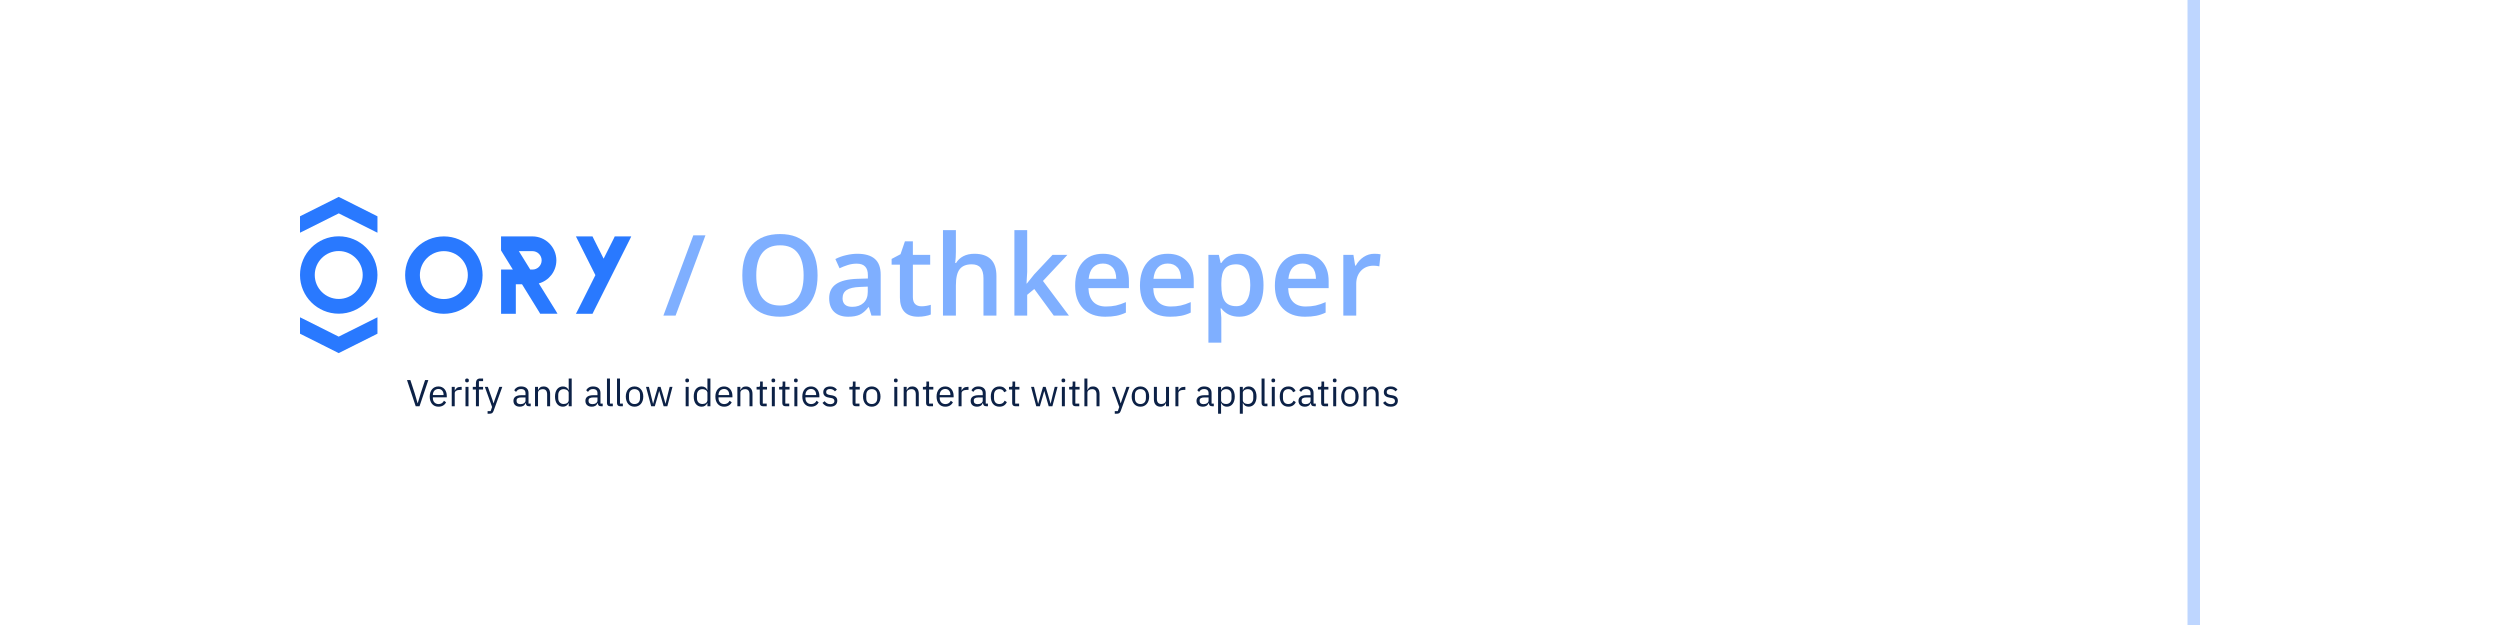 <svg width="800" height="200" viewBox="0 0 800 200" fill="none" xmlns="http://www.w3.org/2000/svg">
    <rect x="0" y="0" width="800" height="200" fill="#333333" stroke="none"/>
    <g clip-path="url(#clip0)">
        <rect width="800" height="200" fill="white"/>
        <path d="M201.599 76.496L189.924 99.763C189.724 100.164 189.606 100.412 189.606 100.412H184.294C184.294 100.412 184.554 99.952 184.742 99.562L190.526 88.041L184.294 75.647C184.294 75.647 184.837 75.647 185.274 75.647H189.606C189.606 75.647 189.712 75.895 189.913 76.296L193.159 82.77L196.417 76.296C196.617 75.895 196.719 75.647 196.719 75.647H202C202 75.647 201.787 76.107 201.599 76.496Z" fill="#2979FF"/>
        <path d="M172.419 90.695C175.642 89.81 178.014 86.862 178.038 83.371C178.038 83.348 178.038 83.336 178.038 83.312C178.038 83.289 178.038 83.277 178.038 83.254C178.002 79.044 174.579 75.647 170.365 75.647L160.332 75.647V80.108C160.332 80.108 160.367 80.176 160.414 80.27L162.716 83.996L164.109 86.249H160.934H160.344V99.81C160.344 100.14 160.344 100.412 160.344 100.412H165.065C165.065 100.412 165.065 100.14 165.065 99.81V90.966H167.048L172.537 99.846L172.856 100.4H178.404C178.404 100.4 178.12 99.893 177.884 99.504L172.419 90.695ZM170.377 86.261H169.681L169.622 86.166L167.485 82.711L166.033 80.364H170.377C172.006 80.364 173.328 81.685 173.328 83.312C173.328 84.94 172.006 86.261 170.377 86.261Z" fill="#2979FF"/>
        <path d="M142.036 75.647C135.189 75.647 129.641 81.19 129.641 88.029C129.641 94.869 135.189 100.412 142.036 100.412C148.882 100.412 154.43 94.869 154.43 88.029C154.43 81.19 148.882 75.647 142.036 75.647ZM142.036 95.695C137.798 95.695 134.363 92.263 134.363 88.029C134.363 83.796 137.798 80.364 142.036 80.364C146.273 80.364 149.708 83.796 149.708 88.029C149.708 92.263 146.273 95.695 142.036 95.695Z" fill="#2979FF"/>
        <path d="M108.135 63.136L108.394 63L111.038 64.327L113.671 65.647L120.788 69.221C120.788 69.221 120.788 69.492 120.788 69.928L120.788 74.468C120.788 74.468 120.328 74.244 119.939 74.055L108.406 68.277L96.85 74.055C96.46 74.244 96 74.468 96 74.468L96 69.221C96 69.221 96.248 69.091 96.649 68.89L103.13 65.647L105.762 64.327L108.135 63.136Z" fill="#2979FF"/>
        <path d="M108.654 112.864L108.394 113L105.75 111.673L103.118 110.353L96 106.78C96 106.78 96 106.508 96 106.072L96 101.532C96 101.532 96.46 101.756 96.85 101.945L108.382 107.723L119.939 101.945C120.328 101.756 120.788 101.532 120.788 101.532L120.788 106.78C120.788 106.78 120.541 106.909 120.139 107.11L113.659 110.353L111.027 111.673L108.654 112.864Z" fill="#2979FF"/>
        <path d="M108.394 75.618C101.548 75.618 96 81.16 96 88C96 94.84 101.548 100.382 108.394 100.382C115.241 100.382 120.788 94.84 120.788 88C120.788 81.16 115.241 75.618 108.394 75.618ZM108.394 95.665C104.157 95.665 100.722 92.234 100.722 88C100.722 83.766 104.157 80.335 108.394 80.335C112.632 80.335 116.067 83.766 116.067 88C116.067 92.234 112.632 95.665 108.394 95.665Z" fill="#2979FF"/>
        <path d="M225.746 75.301L216.184 101H212.281L221.861 75.301H225.746ZM261.623 88.115C261.623 92.299 260.574 95.551 258.477 97.871C256.391 100.191 253.432 101.352 249.6 101.352C245.721 101.352 242.738 100.203 240.652 97.906C238.578 95.598 237.541 92.322 237.541 88.08C237.541 83.838 238.584 80.58 240.67 78.307C242.768 76.033 245.756 74.897 249.635 74.897C253.455 74.897 256.408 76.051 258.494 78.359C260.58 80.668 261.623 83.92 261.623 88.115ZM242.006 88.115C242.006 91.279 242.645 93.682 243.922 95.322C245.199 96.951 247.092 97.766 249.6 97.766C252.096 97.766 253.977 96.957 255.242 95.34C256.52 93.723 257.158 91.314 257.158 88.115C257.158 84.963 256.525 82.572 255.26 80.943C254.006 79.314 252.131 78.5 249.635 78.5C247.115 78.5 245.211 79.314 243.922 80.943C242.645 82.572 242.006 84.963 242.006 88.115ZM278.867 101L278.041 98.293H277.9C276.963 99.477 276.02 100.285 275.07 100.719C274.121 101.141 272.902 101.352 271.414 101.352C269.504 101.352 268.01 100.836 266.932 99.805C265.865 98.773 265.332 97.314 265.332 95.428C265.332 93.424 266.076 91.912 267.564 90.893C269.053 89.873 271.32 89.316 274.367 89.223L277.725 89.117V88.08C277.725 86.838 277.432 85.912 276.846 85.303C276.271 84.682 275.375 84.371 274.156 84.371C273.16 84.371 272.205 84.518 271.291 84.811C270.377 85.103 269.498 85.449 268.654 85.848L267.318 82.894C268.373 82.344 269.527 81.928 270.781 81.647C272.035 81.353 273.219 81.207 274.332 81.207C276.805 81.207 278.668 81.746 279.922 82.824C281.188 83.902 281.82 85.596 281.82 87.904V101H278.867ZM272.715 98.188C274.215 98.188 275.416 97.772 276.318 96.939C277.232 96.096 277.689 94.918 277.689 93.406V91.719L275.193 91.824C273.248 91.894 271.83 92.223 270.939 92.809C270.061 93.383 269.621 94.268 269.621 95.463C269.621 96.33 269.879 97.004 270.395 97.484C270.91 97.953 271.684 98.188 272.715 98.188ZM294.828 98.012C295.836 98.012 296.844 97.853 297.852 97.537V100.648C297.395 100.848 296.803 101.012 296.076 101.141C295.361 101.281 294.617 101.352 293.844 101.352C289.93 101.352 287.973 99.289 287.973 95.164V84.688H285.318V82.859L288.166 81.348L289.572 77.234H292.121V81.559H297.658V84.688H292.121V95.094C292.121 96.09 292.367 96.828 292.859 97.309C293.363 97.777 294.02 98.012 294.828 98.012ZM318.857 101H314.709V89.047C314.709 87.547 314.404 86.428 313.795 85.689C313.197 84.951 312.242 84.582 310.93 84.582C309.195 84.582 307.918 85.103 307.098 86.147C306.289 87.178 305.885 88.912 305.885 91.35V101H301.754V73.648H305.885V80.592C305.885 81.705 305.814 82.894 305.674 84.16H305.938C306.5 83.223 307.279 82.496 308.275 81.981C309.283 81.465 310.455 81.207 311.791 81.207C316.502 81.207 318.857 83.58 318.857 88.326V101ZM328.596 90.734L330.934 87.816L336.805 81.559H341.568L333.746 89.908L342.061 101H337.209L330.969 92.475L328.701 94.338V101H324.605V73.648H328.701V86.99L328.49 90.734H328.596ZM353.697 101.352C350.674 101.352 348.307 100.473 346.596 98.715C344.896 96.945 344.047 94.514 344.047 91.42C344.047 88.244 344.838 85.748 346.42 83.932C348.002 82.115 350.176 81.207 352.941 81.207C355.508 81.207 357.535 81.986 359.023 83.545C360.512 85.103 361.256 87.248 361.256 89.978V92.211H348.301C348.359 94.098 348.869 95.551 349.83 96.57C350.791 97.578 352.145 98.082 353.891 98.082C355.039 98.082 356.105 97.977 357.09 97.766C358.086 97.543 359.152 97.18 360.289 96.676V100.033C359.281 100.514 358.262 100.854 357.23 101.053C356.199 101.252 355.021 101.352 353.697 101.352ZM352.941 84.336C351.629 84.336 350.574 84.752 349.777 85.584C348.992 86.416 348.523 87.629 348.371 89.223H357.195C357.172 87.617 356.785 86.404 356.035 85.584C355.285 84.752 354.254 84.336 352.941 84.336ZM374.439 101.352C371.416 101.352 369.049 100.473 367.338 98.715C365.639 96.945 364.789 94.514 364.789 91.42C364.789 88.244 365.58 85.748 367.162 83.932C368.744 82.115 370.918 81.207 373.684 81.207C376.25 81.207 378.277 81.986 379.766 83.545C381.254 85.103 381.998 87.248 381.998 89.978V92.211H369.043C369.102 94.098 369.611 95.551 370.572 96.57C371.533 97.578 372.887 98.082 374.633 98.082C375.781 98.082 376.848 97.977 377.832 97.766C378.828 97.543 379.895 97.18 381.031 96.676V100.033C380.023 100.514 379.004 100.854 377.973 101.053C376.941 101.252 375.764 101.352 374.439 101.352ZM373.684 84.336C372.371 84.336 371.316 84.752 370.52 85.584C369.734 86.416 369.266 87.629 369.113 89.223H377.938C377.914 87.617 377.527 86.404 376.777 85.584C376.027 84.752 374.996 84.336 373.684 84.336ZM396.553 101.352C394.092 101.352 392.182 100.467 390.822 98.697H390.576C390.74 100.338 390.822 101.334 390.822 101.686V109.648H386.691V81.559H390.031C390.125 81.922 390.318 82.789 390.611 84.16H390.822C392.111 82.191 394.045 81.207 396.623 81.207C399.049 81.207 400.936 82.086 402.283 83.844C403.643 85.602 404.322 88.068 404.322 91.244C404.322 94.42 403.631 96.898 402.248 98.68C400.877 100.461 398.979 101.352 396.553 101.352ZM395.551 84.582C393.91 84.582 392.709 85.062 391.947 86.023C391.197 86.984 390.822 88.519 390.822 90.629V91.244C390.822 93.611 391.197 95.328 391.947 96.394C392.697 97.449 393.922 97.977 395.621 97.977C397.051 97.977 398.152 97.391 398.926 96.219C399.699 95.047 400.086 93.377 400.086 91.209C400.086 89.029 399.699 87.383 398.926 86.269C398.164 85.144 397.039 84.582 395.551 84.582ZM417.611 101.352C414.588 101.352 412.221 100.473 410.51 98.715C408.811 96.945 407.961 94.514 407.961 91.42C407.961 88.244 408.752 85.748 410.334 83.932C411.916 82.115 414.09 81.207 416.855 81.207C419.422 81.207 421.449 81.986 422.938 83.545C424.426 85.103 425.17 87.248 425.17 89.978V92.211H412.215C412.273 94.098 412.783 95.551 413.744 96.57C414.705 97.578 416.059 98.082 417.805 98.082C418.953 98.082 420.02 97.977 421.004 97.766C422 97.543 423.066 97.18 424.203 96.676V100.033C423.195 100.514 422.176 100.854 421.145 101.053C420.113 101.252 418.936 101.352 417.611 101.352ZM416.855 84.336C415.543 84.336 414.488 84.752 413.691 85.584C412.906 86.416 412.438 87.629 412.285 89.223H421.109C421.086 87.617 420.699 86.404 419.949 85.584C419.199 84.752 418.168 84.336 416.855 84.336ZM439.725 81.207C440.557 81.207 441.242 81.266 441.781 81.383L441.377 85.232C440.791 85.092 440.182 85.022 439.549 85.022C437.896 85.022 436.555 85.561 435.523 86.639C434.504 87.717 433.994 89.117 433.994 90.84V101H429.863V81.559H433.098L433.643 84.986H433.854C434.498 83.826 435.336 82.906 436.367 82.227C437.41 81.547 438.529 81.207 439.725 81.207Z" fill="#7FAFFF"/>
        <path d="M133.024 130L130.24 121.624H131.32L132.7 125.848L133.624 128.992H133.684L134.632 125.848L136.024 121.624H137.068L134.248 130H133.024ZM140.297 130.144C139.873 130.144 139.489 130.068 139.145 129.916C138.809 129.764 138.517 129.548 138.269 129.268C138.029 128.98 137.841 128.64 137.705 128.248C137.577 127.848 137.513 127.4 137.513 126.904C137.513 126.416 137.577 125.972 137.705 125.572C137.841 125.172 138.029 124.832 138.269 124.552C138.517 124.264 138.809 124.044 139.145 123.892C139.489 123.74 139.873 123.664 140.297 123.664C140.713 123.664 141.085 123.74 141.413 123.892C141.741 124.044 142.021 124.256 142.253 124.528C142.485 124.792 142.661 125.108 142.781 125.476C142.909 125.844 142.973 126.248 142.973 126.688V127.144H138.521V127.432C138.521 127.696 138.561 127.944 138.641 128.176C138.729 128.4 138.849 128.596 139.001 128.764C139.161 128.932 139.353 129.064 139.577 129.16C139.809 129.256 140.069 129.304 140.357 129.304C140.749 129.304 141.089 129.212 141.377 129.028C141.673 128.844 141.901 128.58 142.061 128.236L142.745 128.728C142.545 129.152 142.233 129.496 141.809 129.76C141.385 130.016 140.881 130.144 140.297 130.144ZM140.297 124.468C140.033 124.468 139.793 124.516 139.577 124.612C139.361 124.7 139.173 124.828 139.013 124.996C138.861 125.164 138.741 125.364 138.653 125.596C138.565 125.82 138.521 126.068 138.521 126.34V126.424H141.941V126.292C141.941 125.74 141.789 125.3 141.485 124.972C141.189 124.636 140.793 124.468 140.297 124.468ZM144.555 130V123.808H145.515V124.948H145.575C145.687 124.652 145.887 124.388 146.175 124.156C146.463 123.924 146.859 123.808 147.363 123.808H147.735V124.768H147.171C146.651 124.768 146.243 124.868 145.947 125.068C145.659 125.26 145.515 125.504 145.515 125.8V130H144.555ZM149.441 122.356C149.233 122.356 149.081 122.308 148.985 122.212C148.897 122.108 148.853 121.976 148.853 121.816V121.66C148.853 121.5 148.897 121.372 148.985 121.276C149.081 121.172 149.233 121.12 149.441 121.12C149.649 121.12 149.797 121.172 149.885 121.276C149.981 121.372 150.029 121.5 150.029 121.66V121.816C150.029 121.976 149.981 122.108 149.885 122.212C149.797 122.308 149.649 122.356 149.441 122.356ZM148.961 123.808H149.921V130H148.961V123.808ZM152.297 124.648H151.289V123.808H152.297V122.56C152.297 122.128 152.409 121.78 152.633 121.516C152.857 121.252 153.197 121.12 153.653 121.12H154.589V121.96H153.257V123.808H154.589V124.648H153.257V130H152.297V124.648ZM159.785 123.808H160.733L157.961 131.44C157.889 131.624 157.817 131.776 157.745 131.896C157.673 132.024 157.585 132.124 157.481 132.196C157.377 132.268 157.245 132.32 157.085 132.352C156.933 132.384 156.745 132.4 156.521 132.4H156.029V131.56H157.001L157.469 130.24L155.153 123.808H156.113L157.601 128.02L157.889 129.028H157.949L158.285 128.02L159.785 123.808ZM169.293 130C168.933 130 168.673 129.904 168.513 129.712C168.361 129.52 168.265 129.28 168.225 128.992H168.165C168.029 129.376 167.805 129.664 167.493 129.856C167.181 130.048 166.809 130.144 166.377 130.144C165.721 130.144 165.209 129.976 164.841 129.64C164.481 129.304 164.301 128.848 164.301 128.272C164.301 127.688 164.513 127.24 164.937 126.928C165.369 126.616 166.037 126.46 166.941 126.46H168.165V125.848C168.165 125.408 168.045 125.072 167.805 124.84C167.565 124.608 167.197 124.492 166.701 124.492C166.325 124.492 166.009 124.576 165.753 124.744C165.505 124.912 165.297 125.136 165.129 125.416L164.553 124.876C164.721 124.54 164.989 124.256 165.357 124.024C165.725 123.784 166.189 123.664 166.749 123.664C167.501 123.664 168.085 123.848 168.501 124.216C168.917 124.584 169.125 125.096 169.125 125.752V129.16H169.833V130H169.293ZM166.533 129.328C166.773 129.328 166.993 129.3 167.193 129.244C167.393 129.188 167.565 129.108 167.709 129.004C167.853 128.9 167.965 128.78 168.045 128.644C168.125 128.508 168.165 128.36 168.165 128.2V127.18H166.893C166.341 127.18 165.937 127.26 165.681 127.42C165.433 127.58 165.309 127.812 165.309 128.116V128.368C165.309 128.672 165.417 128.908 165.633 129.076C165.857 129.244 166.157 129.328 166.533 129.328ZM171.204 130V123.808H172.164V124.816H172.212C172.364 124.464 172.576 124.184 172.848 123.976C173.128 123.768 173.5 123.664 173.964 123.664C174.604 123.664 175.108 123.872 175.476 124.288C175.852 124.696 176.04 125.276 176.04 126.028V130H175.08V126.196C175.08 125.084 174.612 124.528 173.676 124.528C173.484 124.528 173.296 124.552 173.112 124.6C172.936 124.648 172.776 124.72 172.632 124.816C172.488 124.912 172.372 125.036 172.284 125.188C172.204 125.332 172.164 125.504 172.164 125.704V130H171.204ZM181.984 128.992H181.936C181.56 129.76 180.956 130.144 180.124 130.144C179.74 130.144 179.392 130.068 179.08 129.916C178.768 129.764 178.5 129.548 178.276 129.268C178.06 128.988 177.892 128.648 177.772 128.248C177.66 127.848 177.604 127.4 177.604 126.904C177.604 126.408 177.66 125.96 177.772 125.56C177.892 125.16 178.06 124.82 178.276 124.54C178.5 124.26 178.768 124.044 179.08 123.892C179.392 123.74 179.74 123.664 180.124 123.664C180.556 123.664 180.924 123.76 181.228 123.952C181.54 124.136 181.776 124.424 181.936 124.816H181.984V121.12H182.944V130H181.984V128.992ZM180.388 129.28C180.604 129.28 180.808 129.252 181 129.196C181.2 129.14 181.372 129.06 181.516 128.956C181.66 128.844 181.772 128.712 181.852 128.56C181.94 128.4 181.984 128.22 181.984 128.02V125.716C181.984 125.548 181.94 125.392 181.852 125.248C181.772 125.096 181.66 124.968 181.516 124.864C181.372 124.76 181.2 124.68 181 124.624C180.808 124.56 180.604 124.528 180.388 124.528C179.844 124.528 179.416 124.7 179.104 125.044C178.792 125.38 178.636 125.824 178.636 126.376V127.432C178.636 127.984 178.792 128.432 179.104 128.776C179.416 129.112 179.844 129.28 180.388 129.28ZM192.321 130C191.961 130 191.701 129.904 191.541 129.712C191.389 129.52 191.293 129.28 191.253 128.992H191.193C191.057 129.376 190.833 129.664 190.521 129.856C190.209 130.048 189.837 130.144 189.405 130.144C188.749 130.144 188.237 129.976 187.869 129.64C187.509 129.304 187.329 128.848 187.329 128.272C187.329 127.688 187.541 127.24 187.965 126.928C188.397 126.616 189.065 126.46 189.969 126.46H191.193V125.848C191.193 125.408 191.073 125.072 190.833 124.84C190.593 124.608 190.225 124.492 189.729 124.492C189.353 124.492 189.037 124.576 188.781 124.744C188.533 124.912 188.325 125.136 188.157 125.416L187.581 124.876C187.749 124.54 188.017 124.256 188.385 124.024C188.753 123.784 189.217 123.664 189.777 123.664C190.529 123.664 191.113 123.848 191.529 124.216C191.945 124.584 192.153 125.096 192.153 125.752V129.16H192.861V130H192.321ZM189.561 129.328C189.801 129.328 190.021 129.3 190.221 129.244C190.421 129.188 190.593 129.108 190.737 129.004C190.881 128.9 190.993 128.78 191.073 128.644C191.153 128.508 191.193 128.36 191.193 128.2V127.18H189.921C189.369 127.18 188.965 127.26 188.709 127.42C188.461 127.58 188.337 127.812 188.337 128.116V128.368C188.337 128.672 188.445 128.908 188.661 129.076C188.885 129.244 189.185 129.328 189.561 129.328ZM195.251 130C194.915 130 194.659 129.908 194.483 129.724C194.315 129.532 194.231 129.292 194.231 129.004V121.12H195.191V129.16H196.103V130H195.251ZM198.462 130C198.126 130 197.87 129.908 197.694 129.724C197.526 129.532 197.442 129.292 197.442 129.004V121.12H198.402V129.16H199.314V130H198.462ZM203.051 130.144C202.635 130.144 202.255 130.068 201.911 129.916C201.567 129.764 201.271 129.548 201.023 129.268C200.783 128.98 200.595 128.64 200.459 128.248C200.323 127.848 200.255 127.4 200.255 126.904C200.255 126.416 200.323 125.972 200.459 125.572C200.595 125.172 200.783 124.832 201.023 124.552C201.271 124.264 201.567 124.044 201.911 123.892C202.255 123.74 202.635 123.664 203.051 123.664C203.467 123.664 203.843 123.74 204.179 123.892C204.523 124.044 204.819 124.264 205.067 124.552C205.315 124.832 205.507 125.172 205.643 125.572C205.779 125.972 205.847 126.416 205.847 126.904C205.847 127.4 205.779 127.848 205.643 128.248C205.507 128.64 205.315 128.98 205.067 129.268C204.819 129.548 204.523 129.764 204.179 129.916C203.843 130.068 203.467 130.144 203.051 130.144ZM203.051 129.292C203.571 129.292 203.995 129.132 204.323 128.812C204.651 128.492 204.815 128.004 204.815 127.348V126.46C204.815 125.804 204.651 125.316 204.323 124.996C203.995 124.676 203.571 124.516 203.051 124.516C202.531 124.516 202.107 124.676 201.779 124.996C201.451 125.316 201.287 125.804 201.287 126.46V127.348C201.287 128.004 201.451 128.492 201.779 128.812C202.107 129.132 202.531 129.292 203.051 129.292ZM206.72 123.808H207.656L208.316 126.484L208.976 129.196H209L209.756 126.484L210.536 123.808H211.388L212.192 126.484L212.96 129.196H212.984L213.62 126.484L214.292 123.808H215.192L213.548 130H212.36L211.496 127.024L210.956 125.14H210.932L210.404 127.024L209.54 130H208.376L206.72 123.808ZM219.895 122.356C219.687 122.356 219.535 122.308 219.439 122.212C219.351 122.108 219.307 121.976 219.307 121.816V121.66C219.307 121.5 219.351 121.372 219.439 121.276C219.535 121.172 219.687 121.12 219.895 121.12C220.103 121.12 220.251 121.172 220.339 121.276C220.435 121.372 220.483 121.5 220.483 121.66V121.816C220.483 121.976 220.435 122.108 220.339 122.212C220.251 122.308 220.103 122.356 219.895 122.356ZM219.415 123.808H220.375V130H219.415V123.808ZM226.375 128.992H226.327C225.951 129.76 225.347 130.144 224.515 130.144C224.131 130.144 223.783 130.068 223.471 129.916C223.159 129.764 222.891 129.548 222.667 129.268C222.451 128.988 222.283 128.648 222.163 128.248C222.051 127.848 221.995 127.4 221.995 126.904C221.995 126.408 222.051 125.96 222.163 125.56C222.283 125.16 222.451 124.82 222.667 124.54C222.891 124.26 223.159 124.044 223.471 123.892C223.783 123.74 224.131 123.664 224.515 123.664C224.947 123.664 225.315 123.76 225.619 123.952C225.931 124.136 226.167 124.424 226.327 124.816H226.375V121.12H227.335V130H226.375V128.992ZM224.779 129.28C224.995 129.28 225.199 129.252 225.391 129.196C225.591 129.14 225.763 129.06 225.907 128.956C226.051 128.844 226.163 128.712 226.243 128.56C226.331 128.4 226.375 128.22 226.375 128.02V125.716C226.375 125.548 226.331 125.392 226.243 125.248C226.163 125.096 226.051 124.968 225.907 124.864C225.763 124.76 225.591 124.68 225.391 124.624C225.199 124.56 224.995 124.528 224.779 124.528C224.235 124.528 223.807 124.7 223.495 125.044C223.183 125.38 223.027 125.824 223.027 126.376V127.432C223.027 127.984 223.183 128.432 223.495 128.776C223.807 129.112 224.235 129.28 224.779 129.28ZM231.703 130.144C231.279 130.144 230.895 130.068 230.551 129.916C230.215 129.764 229.923 129.548 229.675 129.268C229.435 128.98 229.247 128.64 229.111 128.248C228.983 127.848 228.919 127.4 228.919 126.904C228.919 126.416 228.983 125.972 229.111 125.572C229.247 125.172 229.435 124.832 229.675 124.552C229.923 124.264 230.215 124.044 230.551 123.892C230.895 123.74 231.279 123.664 231.703 123.664C232.119 123.664 232.491 123.74 232.819 123.892C233.147 124.044 233.427 124.256 233.659 124.528C233.891 124.792 234.067 125.108 234.187 125.476C234.315 125.844 234.379 126.248 234.379 126.688V127.144H229.927V127.432C229.927 127.696 229.967 127.944 230.047 128.176C230.135 128.4 230.255 128.596 230.407 128.764C230.567 128.932 230.759 129.064 230.983 129.16C231.215 129.256 231.475 129.304 231.763 129.304C232.155 129.304 232.495 129.212 232.783 129.028C233.079 128.844 233.307 128.58 233.467 128.236L234.151 128.728C233.951 129.152 233.639 129.496 233.215 129.76C232.791 130.016 232.287 130.144 231.703 130.144ZM231.703 124.468C231.439 124.468 231.199 124.516 230.983 124.612C230.767 124.7 230.579 124.828 230.419 124.996C230.267 125.164 230.147 125.364 230.059 125.596C229.971 125.82 229.927 126.068 229.927 126.34V126.424H233.347V126.292C233.347 125.74 233.195 125.3 232.891 124.972C232.595 124.636 232.199 124.468 231.703 124.468ZM235.961 130V123.808H236.921V124.816H236.969C237.121 124.464 237.333 124.184 237.605 123.976C237.885 123.768 238.257 123.664 238.721 123.664C239.361 123.664 239.865 123.872 240.233 124.288C240.609 124.696 240.797 125.276 240.797 126.028V130H239.837V126.196C239.837 125.084 239.369 124.528 238.433 124.528C238.241 124.528 238.053 124.552 237.869 124.6C237.693 124.648 237.533 124.72 237.389 124.816C237.245 124.912 237.129 125.036 237.041 125.188C236.961 125.332 236.921 125.504 236.921 125.704V130H235.961ZM244.15 130C243.814 130 243.558 129.908 243.382 129.724C243.214 129.532 243.13 129.284 243.13 128.98V124.648H242.11V123.808H242.686C242.894 123.808 243.034 123.768 243.106 123.688C243.186 123.6 243.226 123.452 243.226 123.244V122.092H244.09V123.808H245.446V124.648H244.09V129.16H245.35V130H244.15ZM247.469 122.356C247.261 122.356 247.109 122.308 247.013 122.212C246.925 122.108 246.881 121.976 246.881 121.816V121.66C246.881 121.5 246.925 121.372 247.013 121.276C247.109 121.172 247.261 121.12 247.469 121.12C247.677 121.12 247.825 121.172 247.913 121.276C248.009 121.372 248.057 121.5 248.057 121.66V121.816C248.057 121.976 248.009 122.108 247.913 122.212C247.825 122.308 247.677 122.356 247.469 122.356ZM246.989 123.808H247.949V130H246.989V123.808ZM251.357 130C251.021 130 250.765 129.908 250.589 129.724C250.421 129.532 250.337 129.284 250.337 128.98V124.648H249.317V123.808H249.893C250.101 123.808 250.241 123.768 250.313 123.688C250.393 123.6 250.433 123.452 250.433 123.244V122.092H251.297V123.808H252.653V124.648H251.297V129.16H252.557V130H251.357ZM254.676 122.356C254.468 122.356 254.316 122.308 254.22 122.212C254.132 122.108 254.088 121.976 254.088 121.816V121.66C254.088 121.5 254.132 121.372 254.22 121.276C254.316 121.172 254.468 121.12 254.676 121.12C254.884 121.12 255.032 121.172 255.12 121.276C255.216 121.372 255.264 121.5 255.264 121.66V121.816C255.264 121.976 255.216 122.108 255.12 122.212C255.032 122.308 254.884 122.356 254.676 122.356ZM254.196 123.808H255.156V130H254.196V123.808ZM259.524 130.144C259.1 130.144 258.716 130.068 258.372 129.916C258.036 129.764 257.744 129.548 257.496 129.268C257.256 128.98 257.068 128.64 256.932 128.248C256.804 127.848 256.74 127.4 256.74 126.904C256.74 126.416 256.804 125.972 256.932 125.572C257.068 125.172 257.256 124.832 257.496 124.552C257.744 124.264 258.036 124.044 258.372 123.892C258.716 123.74 259.1 123.664 259.524 123.664C259.94 123.664 260.312 123.74 260.64 123.892C260.968 124.044 261.248 124.256 261.48 124.528C261.712 124.792 261.888 125.108 262.008 125.476C262.136 125.844 262.2 126.248 262.2 126.688V127.144H257.748V127.432C257.748 127.696 257.788 127.944 257.868 128.176C257.956 128.4 258.076 128.596 258.228 128.764C258.388 128.932 258.58 129.064 258.804 129.16C259.036 129.256 259.296 129.304 259.584 129.304C259.976 129.304 260.316 129.212 260.604 129.028C260.9 128.844 261.128 128.58 261.288 128.236L261.972 128.728C261.772 129.152 261.46 129.496 261.036 129.76C260.612 130.016 260.108 130.144 259.524 130.144ZM259.524 124.468C259.26 124.468 259.02 124.516 258.804 124.612C258.588 124.7 258.4 124.828 258.24 124.996C258.088 125.164 257.968 125.364 257.88 125.596C257.792 125.82 257.748 126.068 257.748 126.34V126.424H261.168V126.292C261.168 125.74 261.016 125.3 260.712 124.972C260.416 124.636 260.02 124.468 259.524 124.468ZM265.642 130.144C265.066 130.144 264.582 130.036 264.19 129.82C263.806 129.596 263.474 129.3 263.194 128.932L263.878 128.38C264.118 128.684 264.386 128.92 264.682 129.088C264.978 129.248 265.322 129.328 265.714 129.328C266.122 129.328 266.438 129.24 266.662 129.064C266.894 128.888 267.01 128.64 267.01 128.32C267.01 128.08 266.93 127.876 266.77 127.708C266.618 127.532 266.338 127.412 265.93 127.348L265.438 127.276C265.15 127.236 264.886 127.176 264.646 127.096C264.406 127.008 264.194 126.896 264.01 126.76C263.834 126.616 263.694 126.44 263.59 126.232C263.494 126.024 263.446 125.776 263.446 125.488C263.446 125.184 263.502 124.92 263.614 124.696C263.726 124.464 263.878 124.272 264.07 124.12C264.27 123.968 264.506 123.856 264.778 123.784C265.05 123.704 265.342 123.664 265.654 123.664C266.158 123.664 266.578 123.752 266.914 123.928C267.258 124.104 267.558 124.348 267.814 124.66L267.178 125.236C267.042 125.044 266.842 124.872 266.578 124.72C266.314 124.56 265.982 124.48 265.582 124.48C265.182 124.48 264.878 124.568 264.67 124.744C264.47 124.912 264.37 125.144 264.37 125.44C264.37 125.744 264.47 125.964 264.67 126.1C264.878 126.236 265.174 126.336 265.558 126.4L266.038 126.472C266.726 126.576 267.214 126.776 267.502 127.072C267.79 127.36 267.934 127.74 267.934 128.212C267.934 128.812 267.73 129.284 267.322 129.628C266.914 129.972 266.354 130.144 265.642 130.144ZM273.833 130C273.497 130 273.241 129.908 273.065 129.724C272.897 129.532 272.813 129.284 272.813 128.98V124.648H271.793V123.808H272.369C272.577 123.808 272.717 123.768 272.789 123.688C272.869 123.6 272.909 123.452 272.909 123.244V122.092H273.773V123.808H275.129V124.648H273.773V129.16H275.033V130H273.833ZM278.965 130.144C278.549 130.144 278.169 130.068 277.825 129.916C277.481 129.764 277.185 129.548 276.937 129.268C276.697 128.98 276.509 128.64 276.373 128.248C276.237 127.848 276.169 127.4 276.169 126.904C276.169 126.416 276.237 125.972 276.373 125.572C276.509 125.172 276.697 124.832 276.937 124.552C277.185 124.264 277.481 124.044 277.825 123.892C278.169 123.74 278.549 123.664 278.965 123.664C279.381 123.664 279.757 123.74 280.093 123.892C280.437 124.044 280.733 124.264 280.981 124.552C281.229 124.832 281.421 125.172 281.557 125.572C281.693 125.972 281.761 126.416 281.761 126.904C281.761 127.4 281.693 127.848 281.557 128.248C281.421 128.64 281.229 128.98 280.981 129.268C280.733 129.548 280.437 129.764 280.093 129.916C279.757 130.068 279.381 130.144 278.965 130.144ZM278.965 129.292C279.485 129.292 279.909 129.132 280.237 128.812C280.565 128.492 280.729 128.004 280.729 127.348V126.46C280.729 125.804 280.565 125.316 280.237 124.996C279.909 124.676 279.485 124.516 278.965 124.516C278.445 124.516 278.021 124.676 277.693 124.996C277.365 125.316 277.201 125.804 277.201 126.46V127.348C277.201 128.004 277.365 128.492 277.693 128.812C278.021 129.132 278.445 129.292 278.965 129.292ZM286.656 122.356C286.448 122.356 286.296 122.308 286.2 122.212C286.112 122.108 286.068 121.976 286.068 121.816V121.66C286.068 121.5 286.112 121.372 286.2 121.276C286.296 121.172 286.448 121.12 286.656 121.12C286.864 121.12 287.012 121.172 287.1 121.276C287.196 121.372 287.244 121.5 287.244 121.66V121.816C287.244 121.976 287.196 122.108 287.1 122.212C287.012 122.308 286.864 122.356 286.656 122.356ZM286.176 123.808H287.136V130H286.176V123.808ZM289.176 130V123.808H290.136V124.816H290.184C290.336 124.464 290.548 124.184 290.82 123.976C291.1 123.768 291.472 123.664 291.936 123.664C292.576 123.664 293.08 123.872 293.448 124.288C293.824 124.696 294.012 125.276 294.012 126.028V130H293.052V126.196C293.052 125.084 292.584 124.528 291.648 124.528C291.456 124.528 291.268 124.552 291.084 124.6C290.908 124.648 290.748 124.72 290.604 124.816C290.46 124.912 290.344 125.036 290.256 125.188C290.176 125.332 290.136 125.504 290.136 125.704V130H289.176ZM297.365 130C297.029 130 296.773 129.908 296.597 129.724C296.429 129.532 296.345 129.284 296.345 128.98V124.648H295.325V123.808H295.901C296.109 123.808 296.249 123.768 296.321 123.688C296.401 123.6 296.441 123.452 296.441 123.244V122.092H297.305V123.808H298.661V124.648H297.305V129.16H298.565V130H297.365ZM302.485 130.144C302.061 130.144 301.677 130.068 301.333 129.916C300.997 129.764 300.705 129.548 300.457 129.268C300.217 128.98 300.029 128.64 299.893 128.248C299.765 127.848 299.701 127.4 299.701 126.904C299.701 126.416 299.765 125.972 299.893 125.572C300.029 125.172 300.217 124.832 300.457 124.552C300.705 124.264 300.997 124.044 301.333 123.892C301.677 123.74 302.061 123.664 302.485 123.664C302.901 123.664 303.273 123.74 303.601 123.892C303.929 124.044 304.209 124.256 304.441 124.528C304.673 124.792 304.849 125.108 304.969 125.476C305.097 125.844 305.161 126.248 305.161 126.688V127.144H300.709V127.432C300.709 127.696 300.749 127.944 300.829 128.176C300.917 128.4 301.037 128.596 301.189 128.764C301.349 128.932 301.541 129.064 301.765 129.16C301.997 129.256 302.257 129.304 302.545 129.304C302.937 129.304 303.277 129.212 303.565 129.028C303.861 128.844 304.089 128.58 304.249 128.236L304.933 128.728C304.733 129.152 304.421 129.496 303.997 129.76C303.573 130.016 303.069 130.144 302.485 130.144ZM302.485 124.468C302.221 124.468 301.981 124.516 301.765 124.612C301.549 124.7 301.361 124.828 301.201 124.996C301.049 125.164 300.929 125.364 300.841 125.596C300.753 125.82 300.709 126.068 300.709 126.34V126.424H304.129V126.292C304.129 125.74 303.977 125.3 303.673 124.972C303.377 124.636 302.981 124.468 302.485 124.468ZM306.743 130V123.808H307.703V124.948H307.763C307.875 124.652 308.075 124.388 308.363 124.156C308.651 123.924 309.047 123.808 309.551 123.808H309.923V124.768H309.359C308.839 124.768 308.431 124.868 308.135 125.068C307.847 125.26 307.703 125.504 307.703 125.8V130H306.743ZM315.602 130C315.242 130 314.982 129.904 314.822 129.712C314.67 129.52 314.574 129.28 314.534 128.992H314.474C314.338 129.376 314.114 129.664 313.802 129.856C313.49 130.048 313.118 130.144 312.686 130.144C312.03 130.144 311.518 129.976 311.15 129.64C310.79 129.304 310.61 128.848 310.61 128.272C310.61 127.688 310.822 127.24 311.246 126.928C311.678 126.616 312.346 126.46 313.25 126.46H314.474V125.848C314.474 125.408 314.354 125.072 314.114 124.84C313.874 124.608 313.506 124.492 313.01 124.492C312.634 124.492 312.318 124.576 312.062 124.744C311.814 124.912 311.606 125.136 311.438 125.416L310.862 124.876C311.03 124.54 311.298 124.256 311.666 124.024C312.034 123.784 312.498 123.664 313.058 123.664C313.81 123.664 314.394 123.848 314.81 124.216C315.226 124.584 315.434 125.096 315.434 125.752V129.16H316.142V130H315.602ZM312.842 129.328C313.082 129.328 313.302 129.3 313.502 129.244C313.702 129.188 313.874 129.108 314.018 129.004C314.162 128.9 314.274 128.78 314.354 128.644C314.434 128.508 314.474 128.36 314.474 128.2V127.18H313.202C312.65 127.18 312.246 127.26 311.99 127.42C311.742 127.58 311.618 127.812 311.618 128.116V128.368C311.618 128.672 311.726 128.908 311.942 129.076C312.166 129.244 312.466 129.328 312.842 129.328ZM319.816 130.144C319.384 130.144 318.996 130.068 318.652 129.916C318.308 129.764 318.016 129.548 317.776 129.268C317.544 128.988 317.364 128.648 317.236 128.248C317.116 127.848 317.056 127.4 317.056 126.904C317.056 126.408 317.116 125.96 317.236 125.56C317.364 125.16 317.544 124.82 317.776 124.54C318.016 124.26 318.308 124.044 318.652 123.892C318.996 123.74 319.384 123.664 319.816 123.664C320.432 123.664 320.924 123.8 321.292 124.072C321.668 124.336 321.948 124.684 322.132 125.116L321.328 125.524C321.216 125.204 321.032 124.956 320.776 124.78C320.52 124.604 320.2 124.516 319.816 124.516C319.528 124.516 319.276 124.564 319.06 124.66C318.844 124.748 318.664 124.876 318.52 125.044C318.376 125.204 318.268 125.4 318.196 125.632C318.124 125.856 318.088 126.104 318.088 126.376V127.432C318.088 127.976 318.232 128.424 318.52 128.776C318.816 129.12 319.248 129.292 319.816 129.292C320.592 129.292 321.152 128.932 321.496 128.212L322.192 128.68C321.992 129.128 321.692 129.484 321.292 129.748C320.9 130.012 320.408 130.144 319.816 130.144ZM324.915 130C324.579 130 324.323 129.908 324.147 129.724C323.979 129.532 323.895 129.284 323.895 128.98V124.648H322.875V123.808H323.451C323.659 123.808 323.799 123.768 323.871 123.688C323.951 123.6 323.991 123.452 323.991 123.244V122.092H324.855V123.808H326.211V124.648H324.855V129.16H326.115V130H324.915ZM329.942 123.808H330.878L331.538 126.484L332.198 129.196H332.222L332.978 126.484L333.758 123.808H334.61L335.414 126.484L336.182 129.196H336.206L336.842 126.484L337.514 123.808H338.414L336.77 130H335.582L334.718 127.024L334.178 125.14H334.154L333.626 127.024L332.762 130H331.598L329.942 123.808ZM340.281 122.356C340.073 122.356 339.921 122.308 339.825 122.212C339.737 122.108 339.693 121.976 339.693 121.816V121.66C339.693 121.5 339.737 121.372 339.825 121.276C339.921 121.172 340.073 121.12 340.281 121.12C340.489 121.12 340.637 121.172 340.725 121.276C340.821 121.372 340.869 121.5 340.869 121.66V121.816C340.869 121.976 340.821 122.108 340.725 122.212C340.637 122.308 340.489 122.356 340.281 122.356ZM339.801 123.808H340.761V130H339.801V123.808ZM344.169 130C343.833 130 343.577 129.908 343.401 129.724C343.233 129.532 343.149 129.284 343.149 128.98V124.648H342.129V123.808H342.705C342.913 123.808 343.053 123.768 343.125 123.688C343.205 123.6 343.245 123.452 343.245 123.244V122.092H344.109V123.808H345.465V124.648H344.109V129.16H345.369V130H344.169ZM347.008 121.12H347.968V124.816H348.016C348.168 124.464 348.38 124.184 348.652 123.976C348.932 123.768 349.304 123.664 349.768 123.664C350.408 123.664 350.912 123.872 351.28 124.288C351.656 124.696 351.844 125.276 351.844 126.028V130H350.884V126.196C350.884 125.084 350.416 124.528 349.48 124.528C349.288 124.528 349.1 124.552 348.916 124.6C348.74 124.648 348.58 124.72 348.436 124.816C348.292 124.912 348.176 125.036 348.088 125.188C348.008 125.332 347.968 125.504 347.968 125.704V130H347.008V121.12ZM360.481 123.808H361.429L358.657 131.44C358.585 131.624 358.513 131.776 358.441 131.896C358.369 132.024 358.281 132.124 358.177 132.196C358.073 132.268 357.941 132.32 357.781 132.352C357.629 132.384 357.441 132.4 357.217 132.4H356.725V131.56H357.697L358.165 130.24L355.849 123.808H356.809L358.297 128.02L358.585 129.028H358.645L358.981 128.02L360.481 123.808ZM364.934 130.144C364.518 130.144 364.138 130.068 363.794 129.916C363.45 129.764 363.154 129.548 362.906 129.268C362.666 128.98 362.478 128.64 362.342 128.248C362.206 127.848 362.138 127.4 362.138 126.904C362.138 126.416 362.206 125.972 362.342 125.572C362.478 125.172 362.666 124.832 362.906 124.552C363.154 124.264 363.45 124.044 363.794 123.892C364.138 123.74 364.518 123.664 364.934 123.664C365.35 123.664 365.726 123.74 366.062 123.892C366.406 124.044 366.702 124.264 366.95 124.552C367.198 124.832 367.39 125.172 367.526 125.572C367.662 125.972 367.73 126.416 367.73 126.904C367.73 127.4 367.662 127.848 367.526 128.248C367.39 128.64 367.198 128.98 366.95 129.268C366.702 129.548 366.406 129.764 366.062 129.916C365.726 130.068 365.35 130.144 364.934 130.144ZM364.934 129.292C365.454 129.292 365.878 129.132 366.206 128.812C366.534 128.492 366.698 128.004 366.698 127.348V126.46C366.698 125.804 366.534 125.316 366.206 124.996C365.878 124.676 365.454 124.516 364.934 124.516C364.414 124.516 363.99 124.676 363.662 124.996C363.334 125.316 363.17 125.804 363.17 126.46V127.348C363.17 128.004 363.334 128.492 363.662 128.812C363.99 129.132 364.414 129.292 364.934 129.292ZM373.125 128.992H373.077C373.013 129.136 372.933 129.28 372.837 129.424C372.749 129.56 372.637 129.684 372.501 129.796C372.365 129.9 372.201 129.984 372.009 130.048C371.817 130.112 371.593 130.144 371.337 130.144C370.697 130.144 370.189 129.94 369.813 129.532C369.437 129.116 369.249 128.532 369.249 127.78V123.808H370.209V127.612C370.209 128.724 370.681 129.28 371.625 129.28C371.817 129.28 372.001 129.256 372.177 129.208C372.361 129.16 372.521 129.088 372.657 128.992C372.801 128.896 372.913 128.776 372.993 128.632C373.081 128.48 373.125 128.3 373.125 128.092V123.808H374.085V130H373.125V128.992ZM376.129 130V123.808H377.089V124.948H377.149C377.261 124.652 377.461 124.388 377.749 124.156C378.037 123.924 378.433 123.808 378.937 123.808H379.309V124.768H378.745C378.225 124.768 377.817 124.868 377.521 125.068C377.233 125.26 377.089 125.504 377.089 125.8V130H376.129ZM387.872 130C387.512 130 387.252 129.904 387.092 129.712C386.94 129.52 386.844 129.28 386.804 128.992H386.744C386.608 129.376 386.384 129.664 386.072 129.856C385.76 130.048 385.388 130.144 384.956 130.144C384.3 130.144 383.788 129.976 383.42 129.64C383.06 129.304 382.88 128.848 382.88 128.272C382.88 127.688 383.092 127.24 383.516 126.928C383.948 126.616 384.616 126.46 385.52 126.46H386.744V125.848C386.744 125.408 386.624 125.072 386.384 124.84C386.144 124.608 385.776 124.492 385.28 124.492C384.904 124.492 384.588 124.576 384.332 124.744C384.084 124.912 383.876 125.136 383.708 125.416L383.132 124.876C383.3 124.54 383.568 124.256 383.936 124.024C384.304 123.784 384.768 123.664 385.328 123.664C386.08 123.664 386.664 123.848 387.08 124.216C387.496 124.584 387.704 125.096 387.704 125.752V129.16H388.412V130H387.872ZM385.112 129.328C385.352 129.328 385.572 129.3 385.772 129.244C385.972 129.188 386.144 129.108 386.288 129.004C386.432 128.9 386.544 128.78 386.624 128.644C386.704 128.508 386.744 128.36 386.744 128.2V127.18H385.472C384.92 127.18 384.516 127.26 384.26 127.42C384.012 127.58 383.888 127.812 383.888 128.116V128.368C383.888 128.672 383.996 128.908 384.212 129.076C384.436 129.244 384.736 129.328 385.112 129.328ZM389.782 123.808H390.742V124.816H390.79C390.95 124.424 391.182 124.136 391.486 123.952C391.798 123.76 392.17 123.664 392.602 123.664C392.986 123.664 393.334 123.74 393.646 123.892C393.958 124.044 394.222 124.26 394.438 124.54C394.662 124.82 394.83 125.16 394.942 125.56C395.062 125.96 395.122 126.408 395.122 126.904C395.122 127.4 395.062 127.848 394.942 128.248C394.83 128.648 394.662 128.988 394.438 129.268C394.222 129.548 393.958 129.764 393.646 129.916C393.334 130.068 392.986 130.144 392.602 130.144C391.762 130.144 391.158 129.76 390.79 128.992H390.742V132.4H389.782V123.808ZM392.338 129.28C392.882 129.28 393.31 129.112 393.622 128.776C393.934 128.432 394.09 127.984 394.09 127.432V126.376C394.09 125.824 393.934 125.38 393.622 125.044C393.31 124.7 392.882 124.528 392.338 124.528C392.122 124.528 391.914 124.56 391.714 124.624C391.522 124.68 391.354 124.76 391.21 124.864C391.066 124.968 390.95 125.096 390.862 125.248C390.782 125.392 390.742 125.548 390.742 125.716V128.02C390.742 128.22 390.782 128.4 390.862 128.56C390.95 128.712 391.066 128.844 391.21 128.956C391.354 129.06 391.522 129.14 391.714 129.196C391.914 129.252 392.122 129.28 392.338 129.28ZM396.743 123.808H397.703V124.816H397.751C397.911 124.424 398.143 124.136 398.447 123.952C398.759 123.76 399.131 123.664 399.563 123.664C399.947 123.664 400.295 123.74 400.607 123.892C400.919 124.044 401.183 124.26 401.399 124.54C401.623 124.82 401.791 125.16 401.903 125.56C402.023 125.96 402.083 126.408 402.083 126.904C402.083 127.4 402.023 127.848 401.903 128.248C401.791 128.648 401.623 128.988 401.399 129.268C401.183 129.548 400.919 129.764 400.607 129.916C400.295 130.068 399.947 130.144 399.563 130.144C398.723 130.144 398.119 129.76 397.751 128.992H397.703V132.4H396.743V123.808ZM399.299 129.28C399.843 129.28 400.271 129.112 400.583 128.776C400.895 128.432 401.051 127.984 401.051 127.432V126.376C401.051 125.824 400.895 125.38 400.583 125.044C400.271 124.7 399.843 124.528 399.299 124.528C399.083 124.528 398.875 124.56 398.675 124.624C398.483 124.68 398.315 124.76 398.171 124.864C398.027 124.968 397.911 125.096 397.823 125.248C397.743 125.392 397.703 125.548 397.703 125.716V128.02C397.703 128.22 397.743 128.4 397.823 128.56C397.911 128.712 398.027 128.844 398.171 128.956C398.315 129.06 398.483 129.14 398.675 129.196C398.875 129.252 399.083 129.28 399.299 129.28ZM404.724 130C404.388 130 404.132 129.908 403.956 129.724C403.788 129.532 403.704 129.292 403.704 129.004V121.12H404.664V129.16H405.576V130H404.724ZM407.453 122.356C407.245 122.356 407.093 122.308 406.997 122.212C406.909 122.108 406.865 121.976 406.865 121.816V121.66C406.865 121.5 406.909 121.372 406.997 121.276C407.093 121.172 407.245 121.12 407.453 121.12C407.661 121.12 407.809 121.172 407.897 121.276C407.993 121.372 408.041 121.5 408.041 121.66V121.816C408.041 121.976 407.993 122.108 407.897 122.212C407.809 122.308 407.661 122.356 407.453 122.356ZM406.973 123.808H407.933V130H406.973V123.808ZM412.277 130.144C411.845 130.144 411.457 130.068 411.113 129.916C410.769 129.764 410.477 129.548 410.237 129.268C410.005 128.988 409.825 128.648 409.697 128.248C409.577 127.848 409.517 127.4 409.517 126.904C409.517 126.408 409.577 125.96 409.697 125.56C409.825 125.16 410.005 124.82 410.237 124.54C410.477 124.26 410.769 124.044 411.113 123.892C411.457 123.74 411.845 123.664 412.277 123.664C412.893 123.664 413.385 123.8 413.753 124.072C414.129 124.336 414.409 124.684 414.593 125.116L413.789 125.524C413.677 125.204 413.493 124.956 413.237 124.78C412.981 124.604 412.661 124.516 412.277 124.516C411.989 124.516 411.737 124.564 411.521 124.66C411.305 124.748 411.125 124.876 410.981 125.044C410.837 125.204 410.729 125.4 410.657 125.632C410.585 125.856 410.549 126.104 410.549 126.376V127.432C410.549 127.976 410.693 128.424 410.981 128.776C411.277 129.12 411.709 129.292 412.277 129.292C413.053 129.292 413.613 128.932 413.957 128.212L414.653 128.68C414.453 129.128 414.153 129.484 413.753 129.748C413.361 130.012 412.869 130.144 412.277 130.144ZM420.508 130C420.148 130 419.888 129.904 419.728 129.712C419.576 129.52 419.48 129.28 419.44 128.992H419.38C419.244 129.376 419.02 129.664 418.708 129.856C418.396 130.048 418.024 130.144 417.592 130.144C416.936 130.144 416.424 129.976 416.056 129.64C415.696 129.304 415.516 128.848 415.516 128.272C415.516 127.688 415.728 127.24 416.152 126.928C416.584 126.616 417.252 126.46 418.156 126.46H419.38V125.848C419.38 125.408 419.26 125.072 419.02 124.84C418.78 124.608 418.412 124.492 417.916 124.492C417.54 124.492 417.224 124.576 416.968 124.744C416.72 124.912 416.512 125.136 416.344 125.416L415.768 124.876C415.936 124.54 416.204 124.256 416.572 124.024C416.94 123.784 417.404 123.664 417.964 123.664C418.716 123.664 419.3 123.848 419.716 124.216C420.132 124.584 420.34 125.096 420.34 125.752V129.16H421.048V130H420.508ZM417.748 129.328C417.988 129.328 418.208 129.3 418.408 129.244C418.608 129.188 418.78 129.108 418.924 129.004C419.068 128.9 419.18 128.78 419.26 128.644C419.34 128.508 419.38 128.36 419.38 128.2V127.18H418.108C417.556 127.18 417.152 127.26 416.896 127.42C416.648 127.58 416.524 127.812 416.524 128.116V128.368C416.524 128.672 416.632 128.908 416.848 129.076C417.072 129.244 417.372 129.328 417.748 129.328ZM423.786 130C423.45 130 423.194 129.908 423.018 129.724C422.85 129.532 422.766 129.284 422.766 128.98V124.648H421.746V123.808H422.322C422.53 123.808 422.67 123.768 422.742 123.688C422.822 123.6 422.862 123.452 422.862 123.244V122.092H423.726V123.808H425.082V124.648H423.726V129.16H424.986V130H423.786ZM427.105 122.356C426.897 122.356 426.745 122.308 426.649 122.212C426.561 122.108 426.517 121.976 426.517 121.816V121.66C426.517 121.5 426.561 121.372 426.649 121.276C426.745 121.172 426.897 121.12 427.105 121.12C427.313 121.12 427.461 121.172 427.549 121.276C427.645 121.372 427.693 121.5 427.693 121.66V121.816C427.693 121.976 427.645 122.108 427.549 122.212C427.461 122.308 427.313 122.356 427.105 122.356ZM426.625 123.808H427.585V130H426.625V123.808ZM431.965 130.144C431.549 130.144 431.169 130.068 430.825 129.916C430.481 129.764 430.185 129.548 429.937 129.268C429.697 128.98 429.509 128.64 429.373 128.248C429.237 127.848 429.169 127.4 429.169 126.904C429.169 126.416 429.237 125.972 429.373 125.572C429.509 125.172 429.697 124.832 429.937 124.552C430.185 124.264 430.481 124.044 430.825 123.892C431.169 123.74 431.549 123.664 431.965 123.664C432.381 123.664 432.757 123.74 433.093 123.892C433.437 124.044 433.733 124.264 433.981 124.552C434.229 124.832 434.421 125.172 434.557 125.572C434.693 125.972 434.761 126.416 434.761 126.904C434.761 127.4 434.693 127.848 434.557 128.248C434.421 128.64 434.229 128.98 433.981 129.268C433.733 129.548 433.437 129.764 433.093 129.916C432.757 130.068 432.381 130.144 431.965 130.144ZM431.965 129.292C432.485 129.292 432.909 129.132 433.237 128.812C433.565 128.492 433.729 128.004 433.729 127.348V126.46C433.729 125.804 433.565 125.316 433.237 124.996C432.909 124.676 432.485 124.516 431.965 124.516C431.445 124.516 431.021 124.676 430.693 124.996C430.365 125.316 430.201 125.804 430.201 126.46V127.348C430.201 128.004 430.365 128.492 430.693 128.812C431.021 129.132 431.445 129.292 431.965 129.292ZM436.34 130V123.808H437.3V124.816H437.348C437.5 124.464 437.712 124.184 437.984 123.976C438.264 123.768 438.636 123.664 439.1 123.664C439.74 123.664 440.244 123.872 440.612 124.288C440.988 124.696 441.176 125.276 441.176 126.028V130H440.216V126.196C440.216 125.084 439.748 124.528 438.812 124.528C438.62 124.528 438.432 124.552 438.248 124.6C438.072 124.648 437.912 124.72 437.768 124.816C437.624 124.912 437.508 125.036 437.42 125.188C437.34 125.332 437.3 125.504 437.3 125.704V130H436.34ZM445.021 130.144C444.445 130.144 443.961 130.036 443.569 129.82C443.185 129.596 442.853 129.3 442.573 128.932L443.257 128.38C443.497 128.684 443.765 128.92 444.061 129.088C444.357 129.248 444.701 129.328 445.093 129.328C445.501 129.328 445.817 129.24 446.041 129.064C446.273 128.888 446.389 128.64 446.389 128.32C446.389 128.08 446.309 127.876 446.149 127.708C445.997 127.532 445.717 127.412 445.309 127.348L444.817 127.276C444.529 127.236 444.265 127.176 444.025 127.096C443.785 127.008 443.573 126.896 443.389 126.76C443.213 126.616 443.073 126.44 442.969 126.232C442.873 126.024 442.825 125.776 442.825 125.488C442.825 125.184 442.881 124.92 442.993 124.696C443.105 124.464 443.257 124.272 443.449 124.12C443.649 123.968 443.885 123.856 444.157 123.784C444.429 123.704 444.721 123.664 445.033 123.664C445.537 123.664 445.957 123.752 446.293 123.928C446.637 124.104 446.937 124.348 447.193 124.66L446.557 125.236C446.421 125.044 446.221 124.872 445.957 124.72C445.693 124.56 445.361 124.48 444.961 124.48C444.561 124.48 444.257 124.568 444.049 124.744C443.849 124.912 443.749 125.144 443.749 125.44C443.749 125.744 443.849 125.964 444.049 126.1C444.257 126.236 444.553 126.336 444.937 126.4L445.417 126.472C446.105 126.576 446.593 126.776 446.881 127.072C447.169 127.36 447.313 127.74 447.313 128.212C447.313 128.812 447.109 129.284 446.701 129.628C446.293 129.972 445.733 130.144 445.021 130.144Z" fill="#0C2146"/>
        <line opacity="0.5" x1="702" y1="214.322" x2="702" y2="-15.678" stroke="#7FAFFF" stroke-width="4"/>
    </g>
    <defs>
        <clipPath id="clip0">
            <rect width="800" height="200" fill="white"/>
        </clipPath>
    </defs>
</svg>
